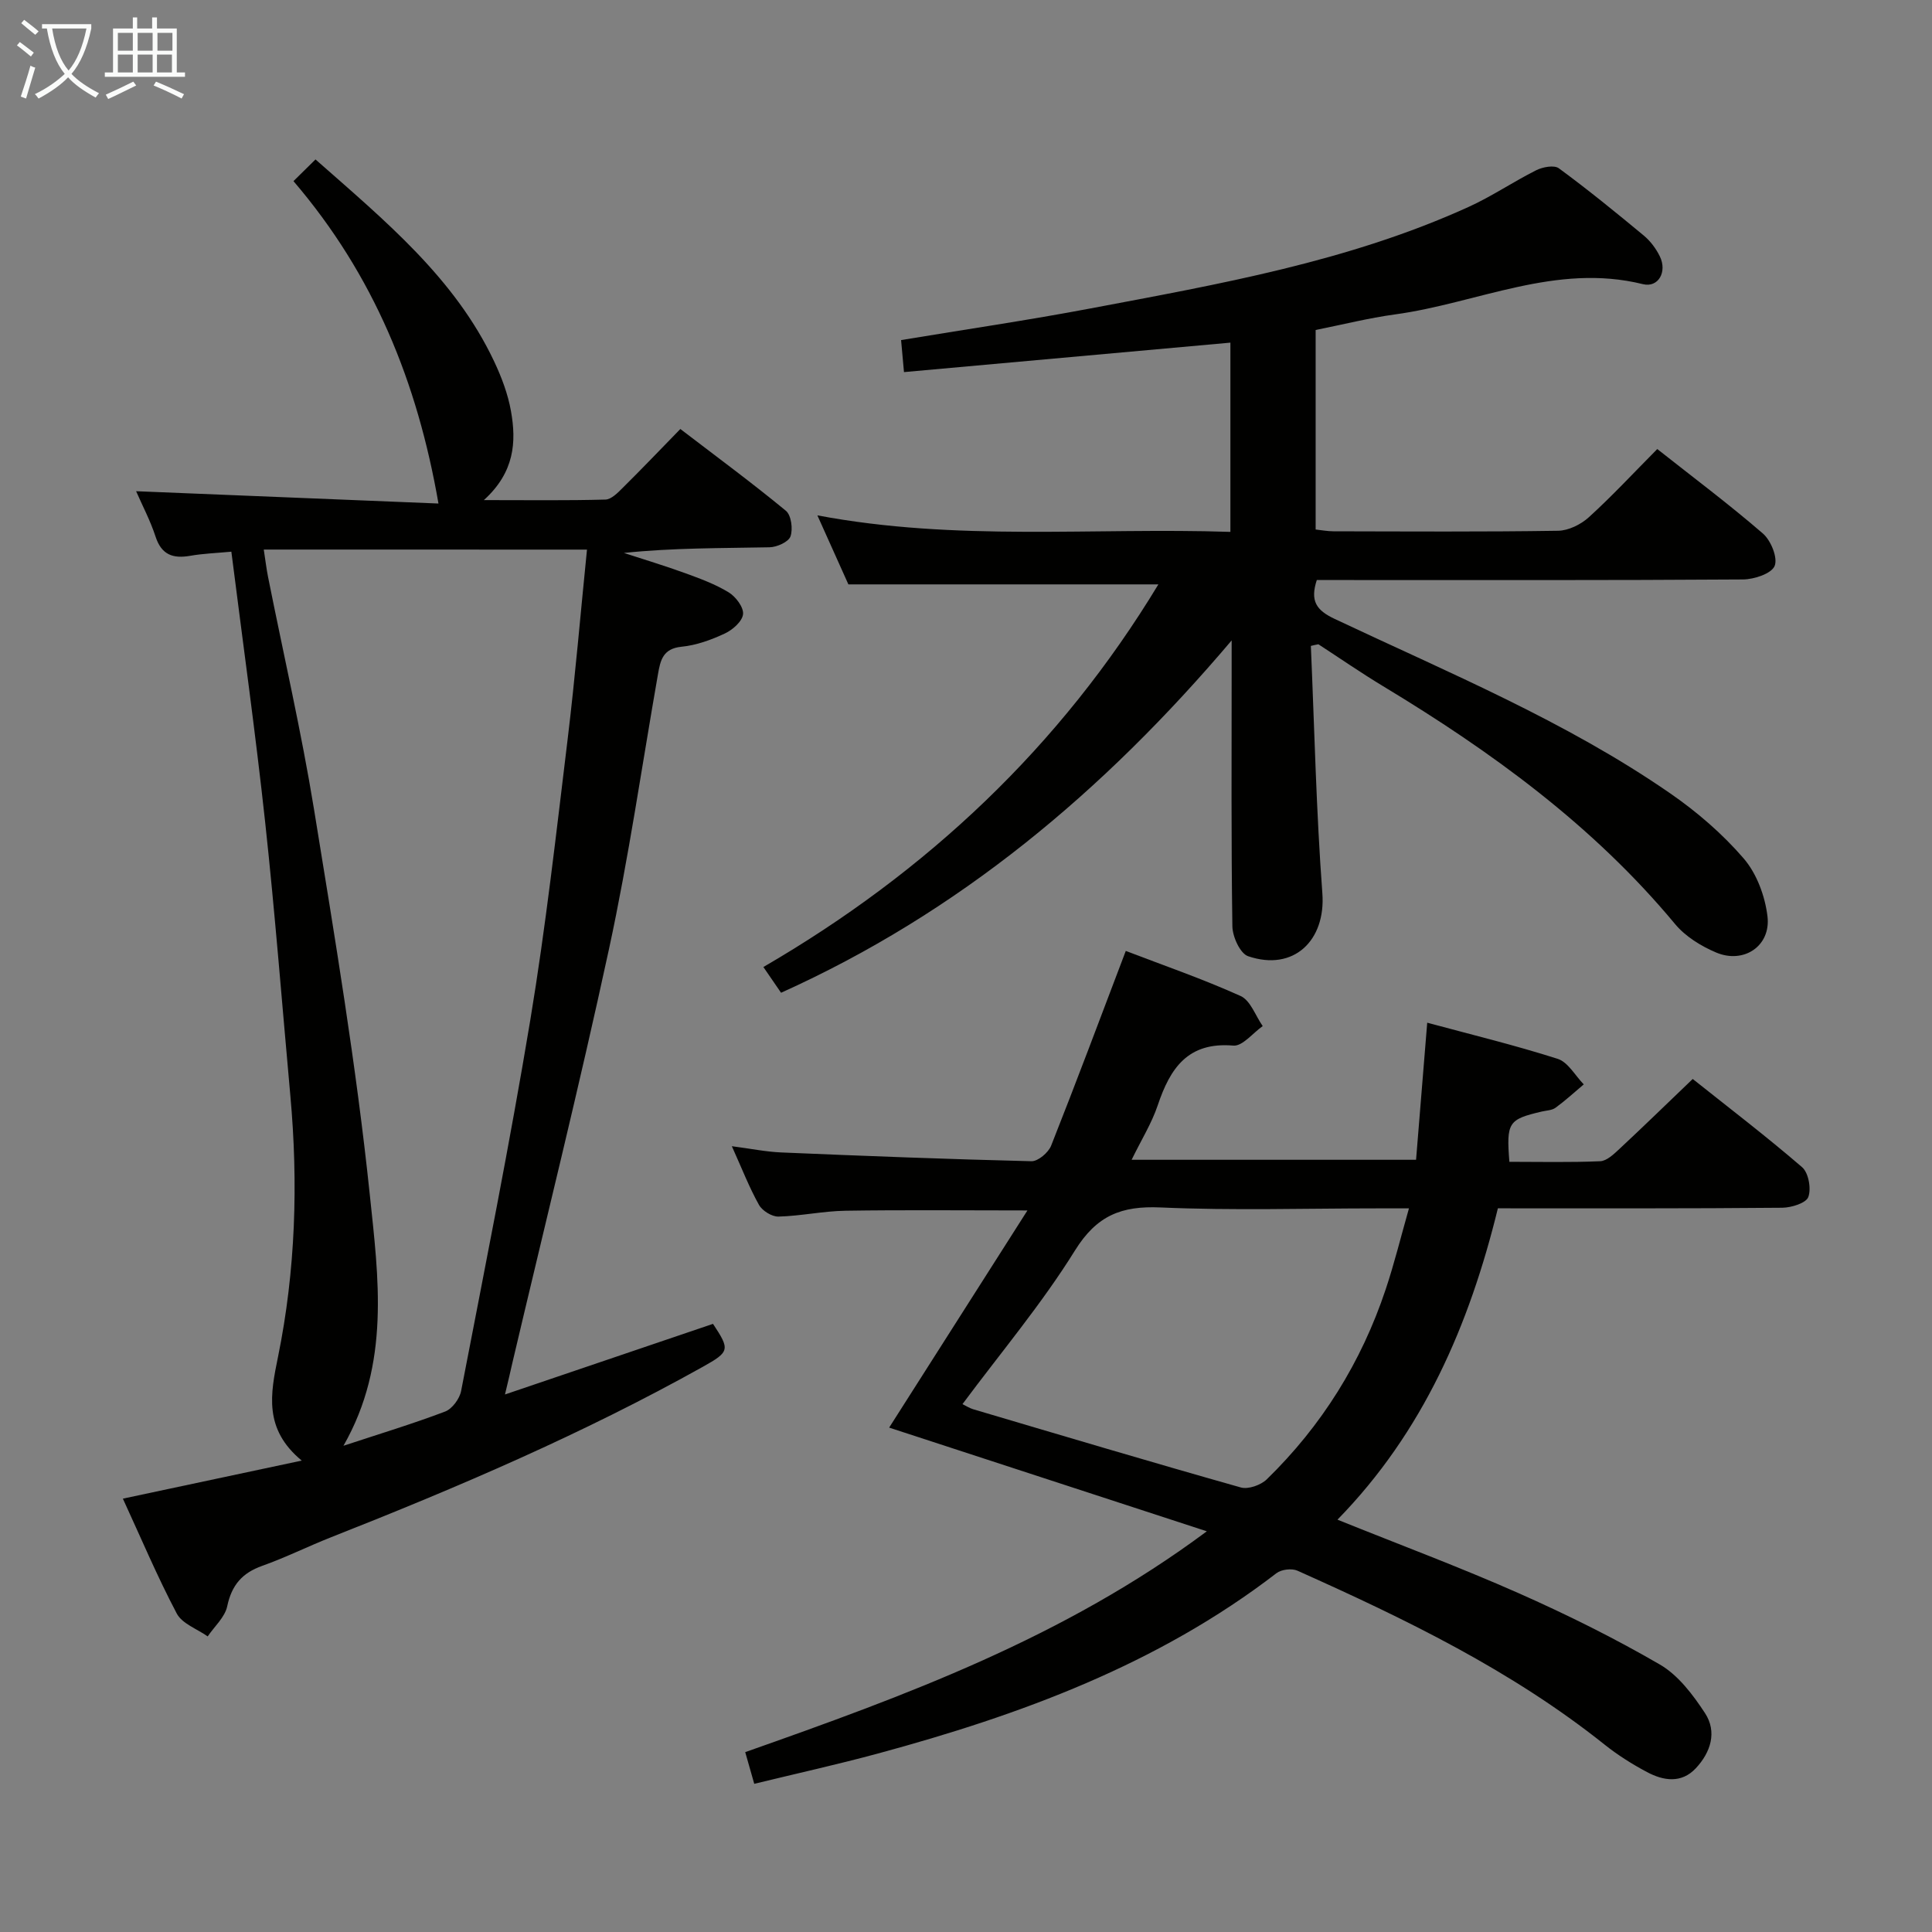 <svg enable-background="new 0 0 400 400" viewBox="0 0 400 400" xmlns="http://www.w3.org/2000/svg"><rect x="0" y="0" width="400" height="400" fill="#808080" stroke="none"/><g fill="#010100"><path d="m104.55 288.71c14.97-5.08 29.03-9.86 43.07-14.62 3.54 5.36 3.49 5.76-2.14 8.91-24.7 13.8-50.65 24.91-76.93 35.27-4.79 1.89-9.42 4.2-14.26 5.92-4.17 1.48-6.33 4.01-7.25 8.38-.48 2.26-2.64 4.16-4.04 6.23-2.19-1.55-5.28-2.62-6.4-4.73-4.02-7.61-7.37-15.57-11.16-23.79 12.19-2.6 23.96-5.1 37.03-7.88-7.92-6.54-6.48-13.81-4.91-21.48 3.64-17.87 4.2-35.95 2.55-54.11-1.71-18.86-3.17-37.75-5.21-56.57-2-18.47-4.58-36.88-7-56.02-3.07.29-5.82.38-8.5.85-3.59.63-5.97-.19-7.2-3.99-1.07-3.28-2.71-6.38-4.02-9.38 21.08.86 42.03 1.71 62.6 2.55-4.36-25.11-13.35-47.27-30.02-66.75 1.71-1.68 3.06-3.01 4.56-4.49 14.49 12.78 28.82 24.55 36.96 41.76 1.55 3.28 2.88 6.79 3.51 10.34 1.14 6.38.76 12.65-5.61 18.43 9.35 0 17.27.11 25.17-.11 1.22-.03 2.56-1.41 3.58-2.43 3.9-3.86 7.69-7.83 11.93-12.18 7.53 5.76 14.84 11.15 21.85 16.93 1.11.92 1.49 3.79.95 5.31-.41 1.15-2.81 2.22-4.34 2.25-9.96.2-19.93.1-30.15 1.17 4.22 1.38 8.47 2.65 12.64 4.17 3.11 1.13 6.27 2.29 9.07 4 1.45.89 3.11 3.08 2.96 4.51-.15 1.48-2.15 3.24-3.75 3.99-2.82 1.32-5.92 2.45-8.99 2.75-3.88.38-4.38 2.85-4.88 5.72-3.32 18.94-6.06 38.01-10.12 56.8-6.19 28.66-13.28 57.12-20 85.67-.41 1.86-.86 3.73-1.55 6.62zm-49.94-174.93c.37 2.4.56 4.03.88 5.63 3.2 16.06 6.9 32.04 9.53 48.19 4.31 26.51 8.75 53.04 11.54 79.73 1.79 17.15 4.3 34.94-5.45 52 7.61-2.51 14.43-4.57 21.06-7.09 1.46-.56 2.99-2.65 3.3-4.26 4.93-25.57 10.06-51.1 14.32-76.78 3.2-19.3 5.38-38.78 7.74-58.21 1.57-12.96 2.66-25.97 4-39.2-22.49-.01-44.37-.01-66.92-.01z"/><path d="m310.12 250.17c-5.9 24.13-15.47 46.31-33.21 64.46 12.92 5.21 25.35 9.84 37.46 15.2 10 4.43 19.85 9.31 29.3 14.8 3.8 2.21 6.84 6.25 9.33 10.05 2.55 3.9 1.18 8.13-1.9 11.42-2.99 3.19-6.71 2.6-10.12.78-3.07-1.63-6.06-3.52-8.77-5.68-19.29-15.39-41.27-26.02-63.6-36.01-1.16-.52-3.32-.26-4.33.52-24.59 18.92-53.01 29.35-82.52 37.34-8.31 2.25-16.72 4.11-25.6 6.27-.65-2.28-1.21-4.25-1.87-6.56 33.24-11.72 65.96-23.68 95.57-45.72-22.66-7.4-44.16-14.41-65.77-21.47 9.37-14.71 18.74-29.43 28.63-44.96-13.54 0-25.6-.13-37.66.06-4.63.07-9.25 1.09-13.88 1.21-1.36.04-3.36-1.2-4.04-2.42-2.01-3.59-3.51-7.47-5.62-12.15 3.86.5 7.01 1.15 10.18 1.29 17.28.73 34.56 1.4 51.85 1.82 1.37.03 3.51-1.79 4.08-3.23 5.2-13.12 10.14-26.34 15.45-40.31 7.61 2.92 15.85 5.76 23.77 9.33 2.05.92 3.08 4.09 4.58 6.23-2.03 1.42-4.18 4.2-6.08 4.04-9.42-.81-13.08 4.69-15.65 12.35-1.25 3.73-3.4 7.16-5.41 11.29h58.89c.74-9.09 1.49-18.31 2.31-28.38 9.01 2.43 18.11 4.64 27.01 7.48 2.14.68 3.62 3.47 5.4 5.29-1.93 1.63-3.79 3.34-5.83 4.83-.75.55-1.88.57-2.85.79-6.93 1.62-7.36 2.24-6.72 10.41 6.23 0 12.53.15 18.8-.12 1.37-.06 2.83-1.47 3.99-2.55 4.87-4.54 9.64-9.18 15.17-14.48 7.29 5.81 15.17 11.82 22.65 18.27 1.33 1.15 1.92 4.45 1.28 6.17-.47 1.26-3.5 2.2-5.4 2.22-19.48.18-38.97.12-58.87.12zm-110.85 40.54c.74.36 1.45.83 2.22 1.06 18.45 5.46 36.88 10.96 55.4 16.19 1.54.44 4.14-.48 5.37-1.67 11.39-11.09 19.6-24.26 24.63-39.34 1.77-5.29 3.1-10.72 4.82-16.77-2.84 0-4.64 0-6.45 0-15 0-30.01.47-44.98-.19-8.09-.36-13.2 1.64-17.72 8.91-6.89 11.09-15.4 21.19-23.29 31.81z"/><path d="m271.4 133.73c.74 17.08 1.11 34.18 2.38 51.22.73 9.77-5.95 16.24-15.38 13.02-1.64-.56-3.22-4.03-3.25-6.19-.26-17.66-.15-35.33-.15-52.99 0-1.6 0-3.21 0-6.2-26.61 31.41-56.56 56.4-93.29 72.95-1.28-1.86-2.3-3.35-3.66-5.33 33.92-19.69 61.52-45.72 81.78-79.22-21.29 0-42.28 0-64.18 0-1.69-3.77-3.84-8.55-6.42-14.29 28.86 5.45 57.09 2.48 85.51 3.42 0-13.31 0-26.06 0-39.18-22.48 2.03-44.88 4.05-67.58 6.1-.22-2.45-.4-4.4-.6-6.63 13.21-2.19 26.31-4.11 39.31-6.57 26.59-5.03 53.3-9.68 78.19-21 4.82-2.19 9.26-5.22 14.01-7.6 1.34-.67 3.7-1.11 4.67-.4 6.03 4.43 11.84 9.16 17.6 13.94 1.37 1.14 2.54 2.71 3.32 4.32 1.54 3.16-.3 6.52-3.52 5.73-17.98-4.45-34.28 3.95-51.34 6.27-5.42.74-10.76 2.09-16.41 3.22v41.31c1.17.12 2.43.37 3.69.37 15.5.03 31 .13 46.49-.11 2.16-.03 4.73-1.3 6.37-2.79 4.79-4.35 9.2-9.11 14.18-14.13 7.43 5.87 14.86 11.43 21.87 17.49 1.66 1.44 3.12 5.03 2.43 6.71-.66 1.6-4.24 2.78-6.55 2.8-27.66.19-55.33.12-82.99.12-1.8 0-3.59 0-5.25 0-1.41 4.32-.13 6.24 3.68 8.04 23.6 11.14 47.82 21.16 69.42 36.08 5.57 3.84 10.86 8.4 15.26 13.5 2.72 3.14 4.45 7.83 4.95 12.03.72 6.13-4.93 9.89-10.65 7.46-3.12-1.32-6.35-3.32-8.48-5.88-16.96-20.42-38.02-35.71-60.52-49.29-4.53-2.74-8.89-5.75-13.33-8.64-.52.09-1.04.21-1.56.34z"/></g><path d="m6.4 11.7c-1-.8-1.9-1.6-2.9-2.3l.6-.7c.9.7 1.9 1.4 2.9 2.2zm-2.1 8.3c.7-2.1 1.4-4.2 2-6.4.2.1.6.3 1 .4-.7 2.3-1.3 4.4-1.9 6.4zm3-12.8c-1.1-.9-2.1-1.7-2.9-2.4l.6-.7c1 .8 2 1.5 3 2.4zm1.4-1.3v-.9h10.2v.9c-.9 4.2-2.3 7.3-4.1 9.4 1.3 1.4 3.2 2.7 5.7 4-.2.2-.4.5-.7.9-2.5-1.4-4.4-2.7-5.7-4.2-1.4 1.5-3.5 3-6.1 4.4 0 0 0 0-.1-.1-.3-.4-.5-.7-.7-.8 2.7-1.3 4.7-2.8 6.2-4.2-1.8-2.2-3-5.3-3.7-9.4zm9.2 0h-7.1c.6 3.8 1.7 6.7 3.4 8.7 1.7-2 2.9-4.8 3.7-8.7z" fill="#fafbfa"/><path d="m31.6 3.6h.9v2.3h4.1v9.1h1.7v.9h-16.6v-.9h1.7v-9.1h4.1v-2.3h.9v2.3h3.1v-2.3zm-4 13.3.6.8c-1.9.9-3.8 1.9-5.8 2.8-.2-.3-.3-.6-.5-.9 2-.9 3.9-1.8 5.7-2.7zm-3.2-10.1v3.7h3.1v-3.7zm0 4.5v3.7h3.1v-3.7zm4.1-4.5v3.7h3.1v-3.7zm0 4.5v3.7h3.1v-3.7zm9.1 9.1c-2.1-1.1-4.1-2-5.8-2.7l.5-.8c2.2.9 4.1 1.8 5.8 2.6zm-1.9-13.6h-3.1v3.7h3.1zm-3.2 4.5v3.7h3.1v-3.7z" fill="#fafbfa"/></svg>